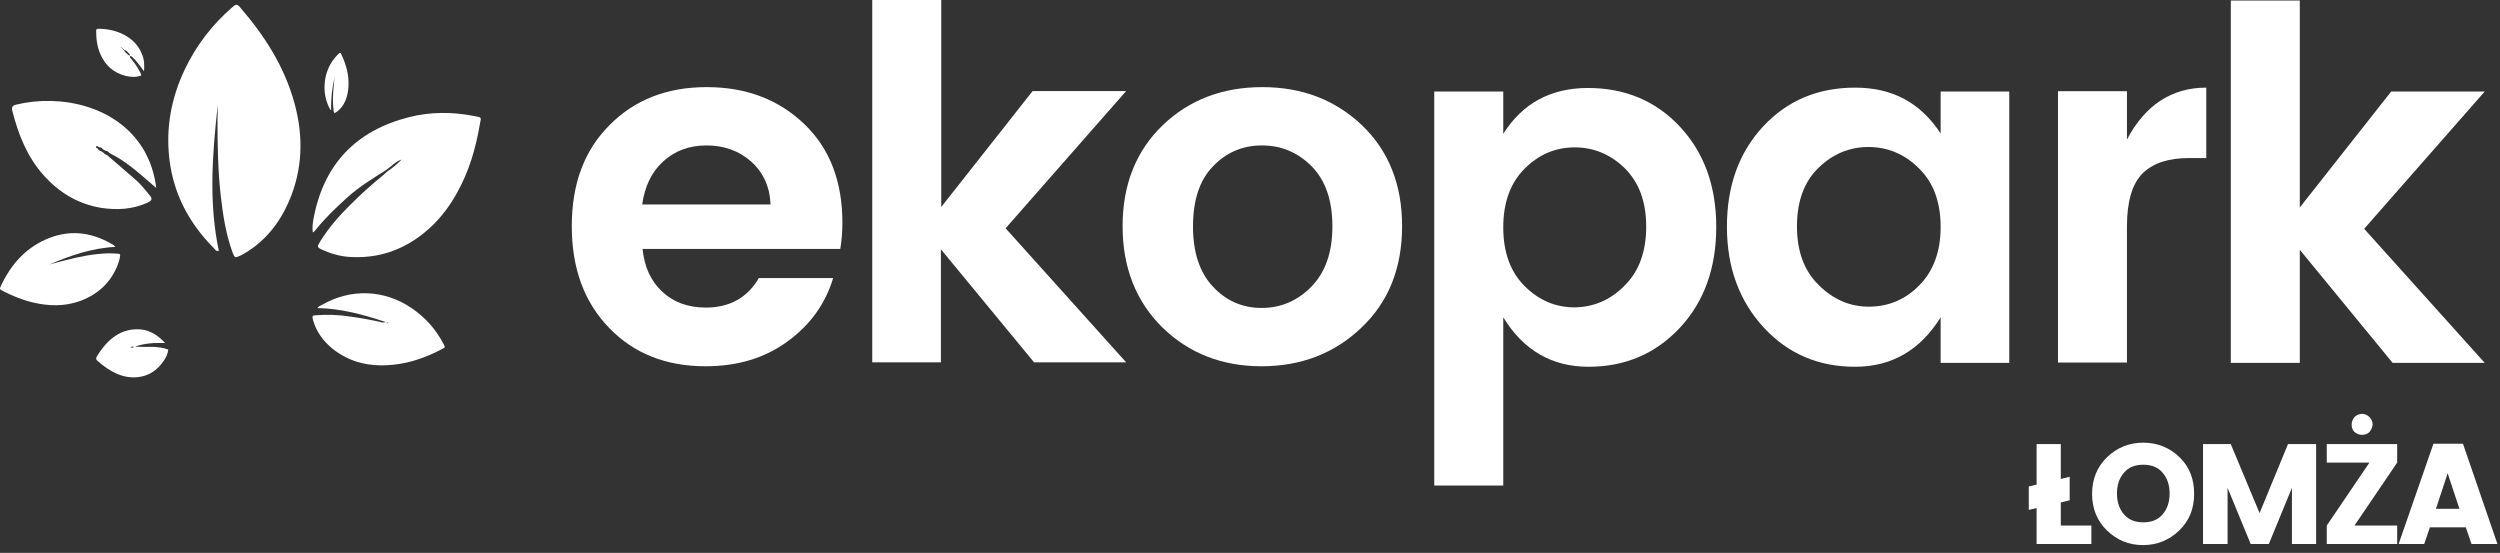 <svg width="208" height="46" viewBox="0 0 208 46" fill="none" xmlns="http://www.w3.org/2000/svg">
<rect x="0" y="0" width="208" height="46" fill="#333333" stroke="none"/>
<path d="M58.697 30.473C55.413 30.473 52.721 29.408 50.679 27.278C48.608 25.147 47.573 22.337 47.573 18.816C47.573 15.296 48.608 12.514 50.709 10.414C52.78 8.313 55.472 7.248 58.786 7.248C62.099 7.248 64.791 8.284 66.921 10.325C69.052 12.367 70.087 15.118 70.087 18.52C70.087 19.319 70.028 20.029 69.91 20.71H53.46C53.608 22.189 54.141 23.372 55.087 24.26C56.034 25.147 57.247 25.591 58.726 25.591C60.709 25.591 62.188 24.763 63.135 23.136H69.318C68.667 25.295 67.395 27.041 65.531 28.402C63.638 29.792 61.359 30.473 58.697 30.473ZM62.484 13.432C61.478 12.544 60.235 12.1 58.786 12.1C57.336 12.1 56.153 12.544 55.176 13.432C54.2 14.319 53.638 15.532 53.431 17.012H64.111C64.052 15.532 63.49 14.319 62.484 13.432Z" fill="white"/>
<path d="M78.312 30.147H72.572V0H78.312V17.219L85.915 7.574H93.696L83.667 18.994L93.696 30.147H86.034L78.282 20.739V30.147H78.312Z" fill="white"/>
<path d="M96.714 27.248C94.525 25.088 93.4 22.278 93.4 18.816C93.4 15.355 94.525 12.544 96.743 10.414C98.962 8.284 101.743 7.248 105.027 7.248C108.341 7.248 111.092 8.313 113.311 10.414C115.53 12.544 116.654 15.325 116.654 18.816C116.654 22.307 115.53 25.118 113.282 27.248C111.033 29.408 108.252 30.473 104.939 30.473C101.655 30.473 98.903 29.378 96.714 27.248ZM104.968 25.621C106.566 25.621 107.956 25.029 109.11 23.846C110.264 22.662 110.856 21.006 110.856 18.846C110.856 16.686 110.294 15.029 109.14 13.846C107.986 12.692 106.625 12.1 104.998 12.1C103.371 12.1 102.01 12.692 100.915 13.846C99.791 15 99.258 16.686 99.258 18.846C99.258 21.006 99.82 22.692 100.915 23.846C102.01 25.029 103.371 25.621 104.968 25.621Z" fill="white"/>
<path fill-rule="evenodd" clip-rule="evenodd" d="M32.13 14.142C31.02 14.851 29.87 15.54 28.896 16.426C27.961 17.273 27.046 18.14 26.247 19.144C26.189 19.203 26.15 19.282 26.033 19.341C25.955 18.927 26.033 18.534 26.091 18.159C26.948 13.63 29.637 10.872 34.02 9.75C35.812 9.297 37.624 9.297 39.435 9.651C40.117 9.789 40.039 9.71 39.922 10.341C39.591 12.33 39.026 14.24 38.052 15.993C37.487 17.037 36.786 17.982 35.929 18.809C34.078 20.562 31.896 21.488 29.345 21.389C28.507 21.37 27.708 21.173 26.948 20.838C26.345 20.582 26.345 20.562 26.676 20.03C27.377 18.908 28.234 17.943 29.169 17.017C30.026 16.151 30.942 15.343 31.877 14.575C31.994 14.476 32.111 14.358 32.228 14.26C32.656 13.984 33.046 13.649 33.416 13.275C32.91 13.433 32.559 13.846 32.13 14.142Z" fill="white"/>
<path fill-rule="evenodd" clip-rule="evenodd" d="M18.115 8.748C17.668 12.819 17.352 16.852 18.208 20.866C17.966 20.943 17.892 20.749 17.799 20.652C15.771 18.617 14.45 16.193 14.097 13.265C13.781 10.648 14.246 8.166 15.362 5.801C16.329 3.765 17.668 2.039 19.343 0.585C19.547 0.411 19.696 0.275 19.938 0.566C21.984 2.931 23.676 5.529 24.513 8.632C25.257 11.385 25.183 14.099 24.048 16.736C23.249 18.578 22.058 20.071 20.347 21.079C20.217 21.157 20.087 21.234 19.938 21.292C19.566 21.467 19.529 21.447 19.361 21.04C18.803 19.528 18.561 17.957 18.375 16.367C18.133 14.254 18.096 12.121 18.096 9.989C18.115 9.562 18.115 9.155 18.115 8.748Z" fill="white"/>
<path fill-rule="evenodd" clip-rule="evenodd" d="M32.08 26.791C30.234 26.175 28.388 25.667 26.409 25.631C26.505 25.486 26.619 25.45 26.733 25.395C29.149 23.981 31.965 24.072 34.268 25.649C35.409 26.429 36.285 27.426 36.913 28.641C37.046 28.895 37.046 28.913 36.779 29.04C35.505 29.71 34.173 30.2 32.727 30.345C30.824 30.544 29.073 30.182 27.589 28.949C26.866 28.332 26.333 27.607 26.067 26.701C26.048 26.664 26.048 26.61 26.029 26.574C25.972 26.284 25.972 26.247 26.295 26.229C27.209 26.157 28.122 26.193 29.016 26.32C29.948 26.447 30.881 26.61 31.813 26.828C31.87 26.828 31.965 26.846 32.08 26.791ZM32.308 26.846C32.27 26.846 32.232 26.828 32.194 26.846C32.156 26.846 32.156 26.864 32.194 26.882C32.213 26.882 32.251 26.9 32.27 26.882C32.27 26.882 32.289 26.864 32.308 26.846Z" fill="white"/>
<path fill-rule="evenodd" clip-rule="evenodd" d="M9.608 20.541C7.63 20.637 5.837 21.266 4.1 22.009C4.322 21.952 4.562 21.876 4.784 21.819C5.006 21.762 5.246 21.704 5.468 21.647C6.632 21.342 7.815 21.113 9.035 21.075C9.313 21.075 9.571 21.094 9.849 21.113C9.96 21.113 10.015 21.171 9.996 21.285C9.96 21.533 9.904 21.762 9.812 21.99C9.239 23.496 8.166 24.468 6.725 25.021C5.394 25.517 4.044 25.479 2.695 25.155C1.808 24.945 0.957 24.583 0.144 24.163C0.015 24.087 -0.041 24.03 0.033 23.878C0.902 21.971 2.214 20.522 4.155 19.779C6.022 19.074 7.797 19.379 9.479 20.408C9.497 20.446 9.516 20.465 9.608 20.541ZM3.878 22.067L3.896 22.086L3.878 22.067ZM3.675 22.143H3.712V22.162L3.675 22.143Z" fill="white"/>
<path fill-rule="evenodd" clip-rule="evenodd" d="M8.92 12.91C9.711 13.588 10.502 14.285 11.293 14.963C11.73 15.351 12.105 15.816 12.48 16.281C12.709 16.552 12.604 16.707 12.313 16.843C11.064 17.424 9.732 17.501 8.379 17.288C6.464 16.959 4.923 16.009 3.675 14.634C2.259 13.065 1.531 11.205 1.031 9.248C0.969 8.996 0.969 8.783 1.343 8.705C5.028 7.814 9.794 8.783 11.98 12.503C12.521 13.452 12.854 14.46 13 15.641C11.73 14.556 10.585 13.452 9.107 12.735C9.024 12.619 8.92 12.561 8.774 12.541C8.712 12.503 8.629 12.464 8.566 12.425C8.504 12.309 8.379 12.251 8.233 12.251C8.15 12.173 8.067 12.096 7.983 12.212C7.942 12.27 8.046 12.328 8.129 12.348C8.171 12.483 8.296 12.541 8.421 12.58C8.483 12.619 8.545 12.677 8.629 12.716C8.691 12.813 8.795 12.871 8.92 12.91Z" fill="white"/>
<path fill-rule="evenodd" clip-rule="evenodd" d="M11.984 5.929C11.627 5.461 11.345 5.029 10.932 4.682C10.913 4.665 10.876 4.665 10.838 4.665C10.763 4.769 10.857 4.821 10.913 4.89C11.176 5.219 11.421 5.548 11.608 5.912C11.665 6.033 11.74 6.137 11.759 6.275C11.327 6.448 10.876 6.414 10.443 6.31C9.428 6.05 8.771 5.427 8.376 4.561C8.094 3.938 8 3.28 8 2.605C8 2.483 8 2.397 8.169 2.397C9.673 2.379 11.251 3.072 11.796 4.475C12.003 4.925 12.022 5.392 11.984 5.929ZM10.011 3.886C10.03 3.903 10.049 3.938 10.086 3.955C10.105 3.972 10.124 3.99 10.161 4.024C10.18 4.042 10.199 4.059 10.236 4.094C10.236 4.128 10.255 4.146 10.312 4.163C10.387 4.336 10.537 4.457 10.688 4.578C10.725 4.613 10.744 4.648 10.8 4.596C10.838 4.544 10.8 4.527 10.763 4.492C10.631 4.353 10.537 4.18 10.312 4.146C10.331 4.094 10.293 4.076 10.236 4.076C10.236 4.024 10.218 4.007 10.161 4.007C10.161 3.972 10.143 3.955 10.086 3.938C10.049 3.938 10.03 3.903 10.011 3.886C9.992 3.869 10.011 3.886 10.011 3.886Z" fill="white"/>
<path fill-rule="evenodd" clip-rule="evenodd" d="M27.827 6.46C27.631 7.327 27.521 8.227 27.558 9.145C27.484 9.179 27.472 9.094 27.435 9.043C26.835 7.921 26.86 6.494 27.484 5.356C27.68 4.999 27.925 4.71 28.195 4.455C28.281 4.37 28.33 4.37 28.391 4.506C28.783 5.339 29.053 6.205 28.991 7.225C28.93 8.125 28.636 8.839 28.048 9.281C27.791 9.468 27.778 9.451 27.742 9.06C27.668 8.414 27.705 7.786 27.766 7.14C27.791 6.885 27.803 6.681 27.827 6.46Z" fill="white"/>
<path fill-rule="evenodd" clip-rule="evenodd" d="M13.737 28.541C12.886 28.517 12.055 28.541 11.245 28.837C12.156 28.911 13.088 28.738 14 29.083C13.96 29.453 13.818 29.724 13.656 29.97C13.108 30.808 12.379 31.276 11.488 31.375C10.211 31.522 9.117 30.907 8.104 30.02C7.962 29.896 7.982 29.798 8.063 29.65C8.975 28.147 10.13 27.285 11.71 27.408C12.501 27.482 13.149 27.901 13.737 28.541ZM10.839 28.886C10.961 28.936 11.042 28.96 11.123 28.886C11.082 28.812 11.042 28.837 11.022 28.837C10.961 28.862 10.92 28.862 10.839 28.886Z" fill="white"/>
<path d="M171.487 43.723H174.002V45.262H169.446V42.274L168.795 42.422V40.469L169.446 40.321V36.948H171.458V39.848L172.197 39.67V41.623L171.458 41.8V43.723H171.487Z" fill="white"/>
<path d="M175.304 44.138C174.475 43.339 174.061 42.304 174.061 41.091C174.061 39.878 174.475 38.842 175.304 38.043C176.132 37.245 177.138 36.83 178.322 36.83C179.505 36.83 180.511 37.245 181.339 38.043C182.168 38.842 182.552 39.848 182.552 41.091C182.552 42.333 182.138 43.339 181.31 44.138C180.481 44.937 179.475 45.351 178.292 45.351C177.109 45.351 176.132 44.937 175.304 44.138ZM179.919 42.807C180.304 42.363 180.511 41.801 180.511 41.061C180.511 40.322 180.304 39.759 179.919 39.316C179.535 38.872 179.002 38.665 178.322 38.665C177.641 38.665 177.109 38.872 176.724 39.316C176.339 39.759 176.132 40.322 176.132 41.061C176.132 41.801 176.339 42.363 176.724 42.807C177.109 43.251 177.641 43.458 178.322 43.458C179.002 43.458 179.535 43.251 179.919 42.807Z" fill="white"/>
<path d="M192.7 36.948V45.262H190.689V40.587L188.766 45.262H187.257L185.334 40.587V45.262H183.292V36.948H185.6L187.996 42.688L190.363 36.948H192.7Z" fill="white"/>
<path d="M199.445 36.949V38.487L195.895 43.724H199.445V45.262H193.587V43.724L197.137 38.487H193.587V36.949H199.445ZM197.137 35.943C196.96 36.12 196.753 36.179 196.516 36.179C196.279 36.179 196.072 36.091 195.895 35.943C195.717 35.765 195.658 35.558 195.658 35.321C195.658 35.085 195.747 34.878 195.895 34.7C196.072 34.523 196.279 34.434 196.516 34.434C196.753 34.434 196.96 34.523 197.137 34.7C197.315 34.878 197.404 35.085 197.404 35.321C197.374 35.558 197.285 35.765 197.137 35.943Z" fill="white"/>
<path d="M205.629 45.262L205.155 43.872H202.167L201.694 45.262H199.564L202.463 36.919H204.919L207.788 45.262H205.629ZM202.67 42.333H204.623L203.646 39.375L202.67 42.333Z" fill="white"/>
<path d="M125.071 11.137C126.668 8.592 129.035 7.32 132.112 7.32C135.189 7.32 137.763 8.385 139.775 10.545C141.787 12.705 142.792 15.486 142.792 18.888C142.792 22.29 141.787 25.101 139.775 27.261C137.763 29.42 135.219 30.515 132.171 30.515C129.124 30.515 126.757 29.154 125.071 26.403V40.396H119.331V7.616H125.071V11.137ZM135.189 23.74C136.372 22.556 136.964 20.929 136.964 18.858C136.964 16.787 136.372 15.19 135.189 14.006C134.006 12.852 132.615 12.261 131.018 12.261C129.42 12.261 128.029 12.852 126.846 14.036C125.663 15.219 125.071 16.846 125.071 18.918C125.071 20.988 125.663 22.616 126.846 23.799C128.029 24.983 129.42 25.574 131.018 25.574C132.615 25.545 134.006 24.953 135.189 23.74Z" fill="white"/>
<path d="M146.727 27.231C144.716 25.042 143.68 22.261 143.68 18.858C143.68 15.456 144.686 12.675 146.698 10.515C148.71 8.356 151.254 7.291 154.36 7.291C157.467 7.291 159.804 8.563 161.461 11.107V7.616H167.171V30.19H161.461V26.403C159.745 29.154 157.378 30.515 154.331 30.515C151.284 30.515 148.739 29.421 146.727 27.231ZM159.656 23.77C160.84 22.586 161.461 20.959 161.461 18.888C161.461 16.817 160.869 15.19 159.656 14.007C158.473 12.823 157.053 12.231 155.455 12.231C153.858 12.231 152.467 12.823 151.284 13.977C150.1 15.131 149.508 16.758 149.508 18.829C149.508 20.9 150.1 22.527 151.313 23.71C152.497 24.894 153.887 25.515 155.485 25.515C157.082 25.515 158.473 24.953 159.656 23.77Z" fill="white"/>
<path d="M176.963 7.616V11.61C178.472 8.74 180.691 7.291 183.561 7.291V13.149H182.141C180.425 13.149 179.153 13.563 178.265 14.421C177.407 15.279 176.963 16.758 176.963 18.829V30.16H171.224V7.587H176.963V7.616Z" fill="white"/>
<path d="M191.343 30.189H185.603V0.042H191.343V17.261L198.946 7.616H206.727L196.698 19.036L206.727 30.189H199.065L191.343 20.781V30.189Z" fill="white"/>
</svg>
